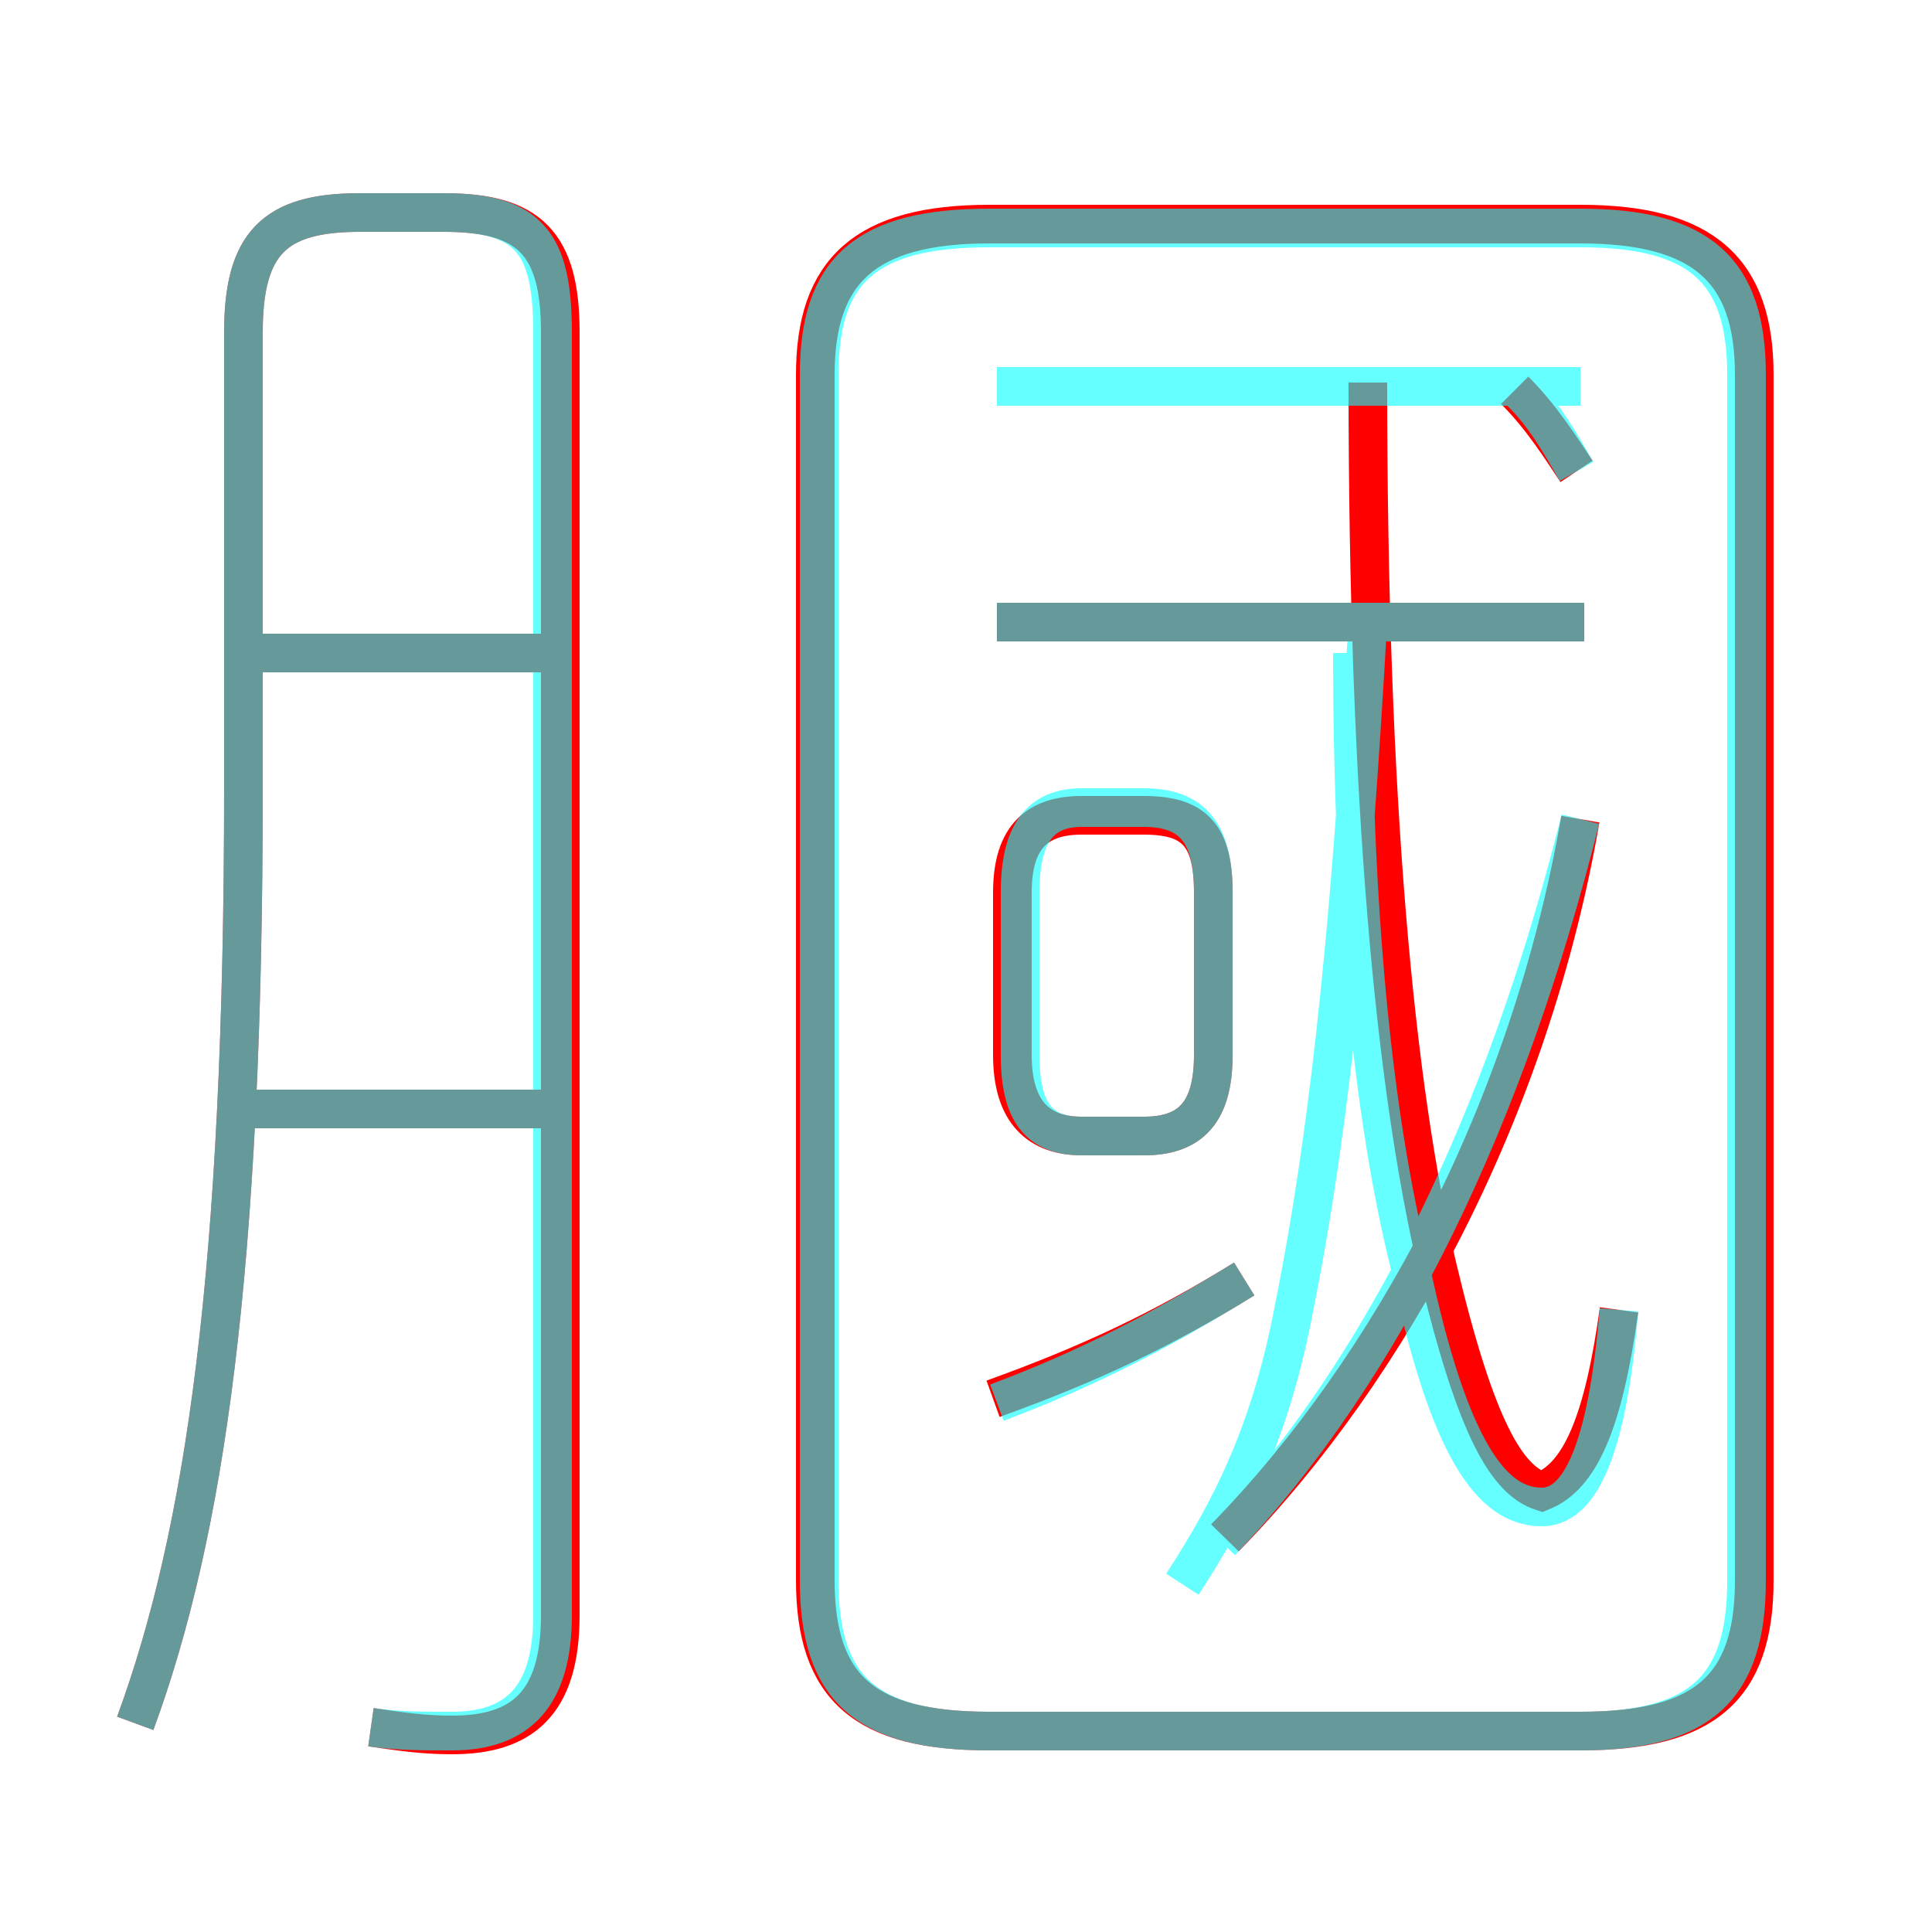 <?xml version='1.0' encoding='utf8'?>
<svg viewBox="0.0 -6.0 50.0 50.0" version="1.1" xmlns="http://www.w3.org/2000/svg">
<rect x="0.0" y="-6.0" width="50.0" height="50.0" fill="#333333" stroke="none"/>
<rect x="-1000" y="-1000" width="2000" height="2000" stroke="white" fill="white"/>
<g style="fill:none;stroke:rgba(255, 0, 0, 1);  stroke-width:1"><path d="M 25.6 0.8 L 40.9 0.8 C 44.1 0.8 45.4 -0.3 45.4 -3.1 L 45.4 -34.3 C 45.4 -37.0 44.1 -38.2 40.9 -38.2 L 25.6 -38.2 C 22.4 -38.2 21.1 -37.0 21.1 -34.3 L 21.1 -3.1 C 21.1 -0.3 22.4 0.8 25.6 0.8 Z M 14.2 -15.3 L 6.0 -15.3 M 9.6 0.7 C 10.3 0.8 10.9 0.9 11.7 0.9 C 13.5 0.9 14.5 0.1 14.5 -2.2 L 14.5 -35.4 C 14.5 -37.7 13.7 -38.5 11.5 -38.5 L 9.3 -38.5 C 7.1 -38.5 6.3 -37.7 6.3 -35.4 L 6.3 -23.6 C 6.3 -11.1 5.3 -4.3 3.5 0.6 M 14.2 -27.1 L 6.1 -27.1 M 25.7 -7.8 C 28.2 -8.7 30.1 -9.6 32.2 -10.9 M 31.4 -16.7 L 31.4 -20.9 C 31.4 -22.4 30.9 -22.9 29.6 -22.9 L 28.0 -22.9 C 26.9 -22.9 26.2 -22.4 26.2 -20.9 L 26.2 -16.7 C 26.2 -15.2 26.9 -14.6 28.0 -14.6 L 29.6 -14.6 C 30.8 -14.6 31.4 -15.2 31.4 -16.7 Z M 31.7 -4.2 C 36.0 -8.6 39.6 -15.3 40.9 -22.8 M 41.9 -10.1 C 41.5 -7.2 40.9 -5.8 39.9 -5.4 C 39.0 -5.7 38.2 -7.0 37.2 -11.2 C 36.1 -15.9 35.4 -23.2 35.4 -34.1 M 41.0 -27.9 L 25.8 -27.9 M 40.8 -31.8 C 40.4 -32.4 39.9 -33.2 39.2 -33.9" transform="translate(0.0 38.0)" />
</g>
<g style="fill:none;stroke:rgba(0, 255, 255, 0.6);  stroke-width:1">
<path d="M 25.6 0.8 L 40.9 0.8 C 44.0 0.8 45.2 -0.3 45.2 -3.1 L 45.2 -34.3 C 45.2 -37.0 44.0 -38.1 40.9 -38.1 L 25.6 -38.1 C 22.4 -38.1 21.2 -37.0 21.2 -34.3 L 21.2 -3.1 C 21.2 -0.3 22.4 0.8 25.6 0.8 Z M 9.6 0.7 C 10.3 0.8 10.9 0.8 11.7 0.8 C 13.4 0.8 14.3 -0.1 14.3 -2.2 L 14.3 -35.4 C 14.3 -37.7 13.7 -38.5 11.5 -38.5 L 9.3 -38.5 C 7.1 -38.5 6.3 -37.7 6.3 -35.4 L 6.3 -23.6 C 6.3 -11.1 5.3 -4.3 3.5 0.6 M 14.2 -15.3 L 6.0 -15.3 M 14.2 -27.1 L 6.3 -27.1 M 25.8 -7.7 C 28.2 -8.6 30.1 -9.6 32.2 -10.9 M 28.0 -14.6 L 29.6 -14.6 C 30.8 -14.6 31.4 -15.2 31.4 -16.7 L 31.4 -20.9 C 31.4 -22.4 30.9 -23.1 29.6 -23.1 L 28.0 -23.1 C 26.9 -23.1 26.4 -22.4 26.4 -20.9 L 26.4 -16.7 C 26.4 -15.2 26.9 -14.6 28.0 -14.6 Z M 31.6 -4.1 C 35.9 -8.6 39.0 -15.2 40.9 -22.8 M 41.9 -10.1 C 41.6 -6.5 40.9 -5.0 39.9 -5.0 C 38.6 -5.0 37.5 -6.5 36.5 -11.2 C 35.5 -15.2 35.0 -20.6 35.0 -27.1 M 41.0 -27.9 L 25.8 -27.9 M 35.4 -27.9 C 35.0 -20.9 34.5 -15.2 33.5 -10.2 C 32.9 -7.0 31.9 -5.0 30.6 -3.0 M 40.9 -34.0 L 25.8 -34.0 M 40.8 -31.8 C 40.4 -32.5 39.9 -33.4 39.2 -34.0" transform="translate(0.0 38.0)" />
</g>
</svg>